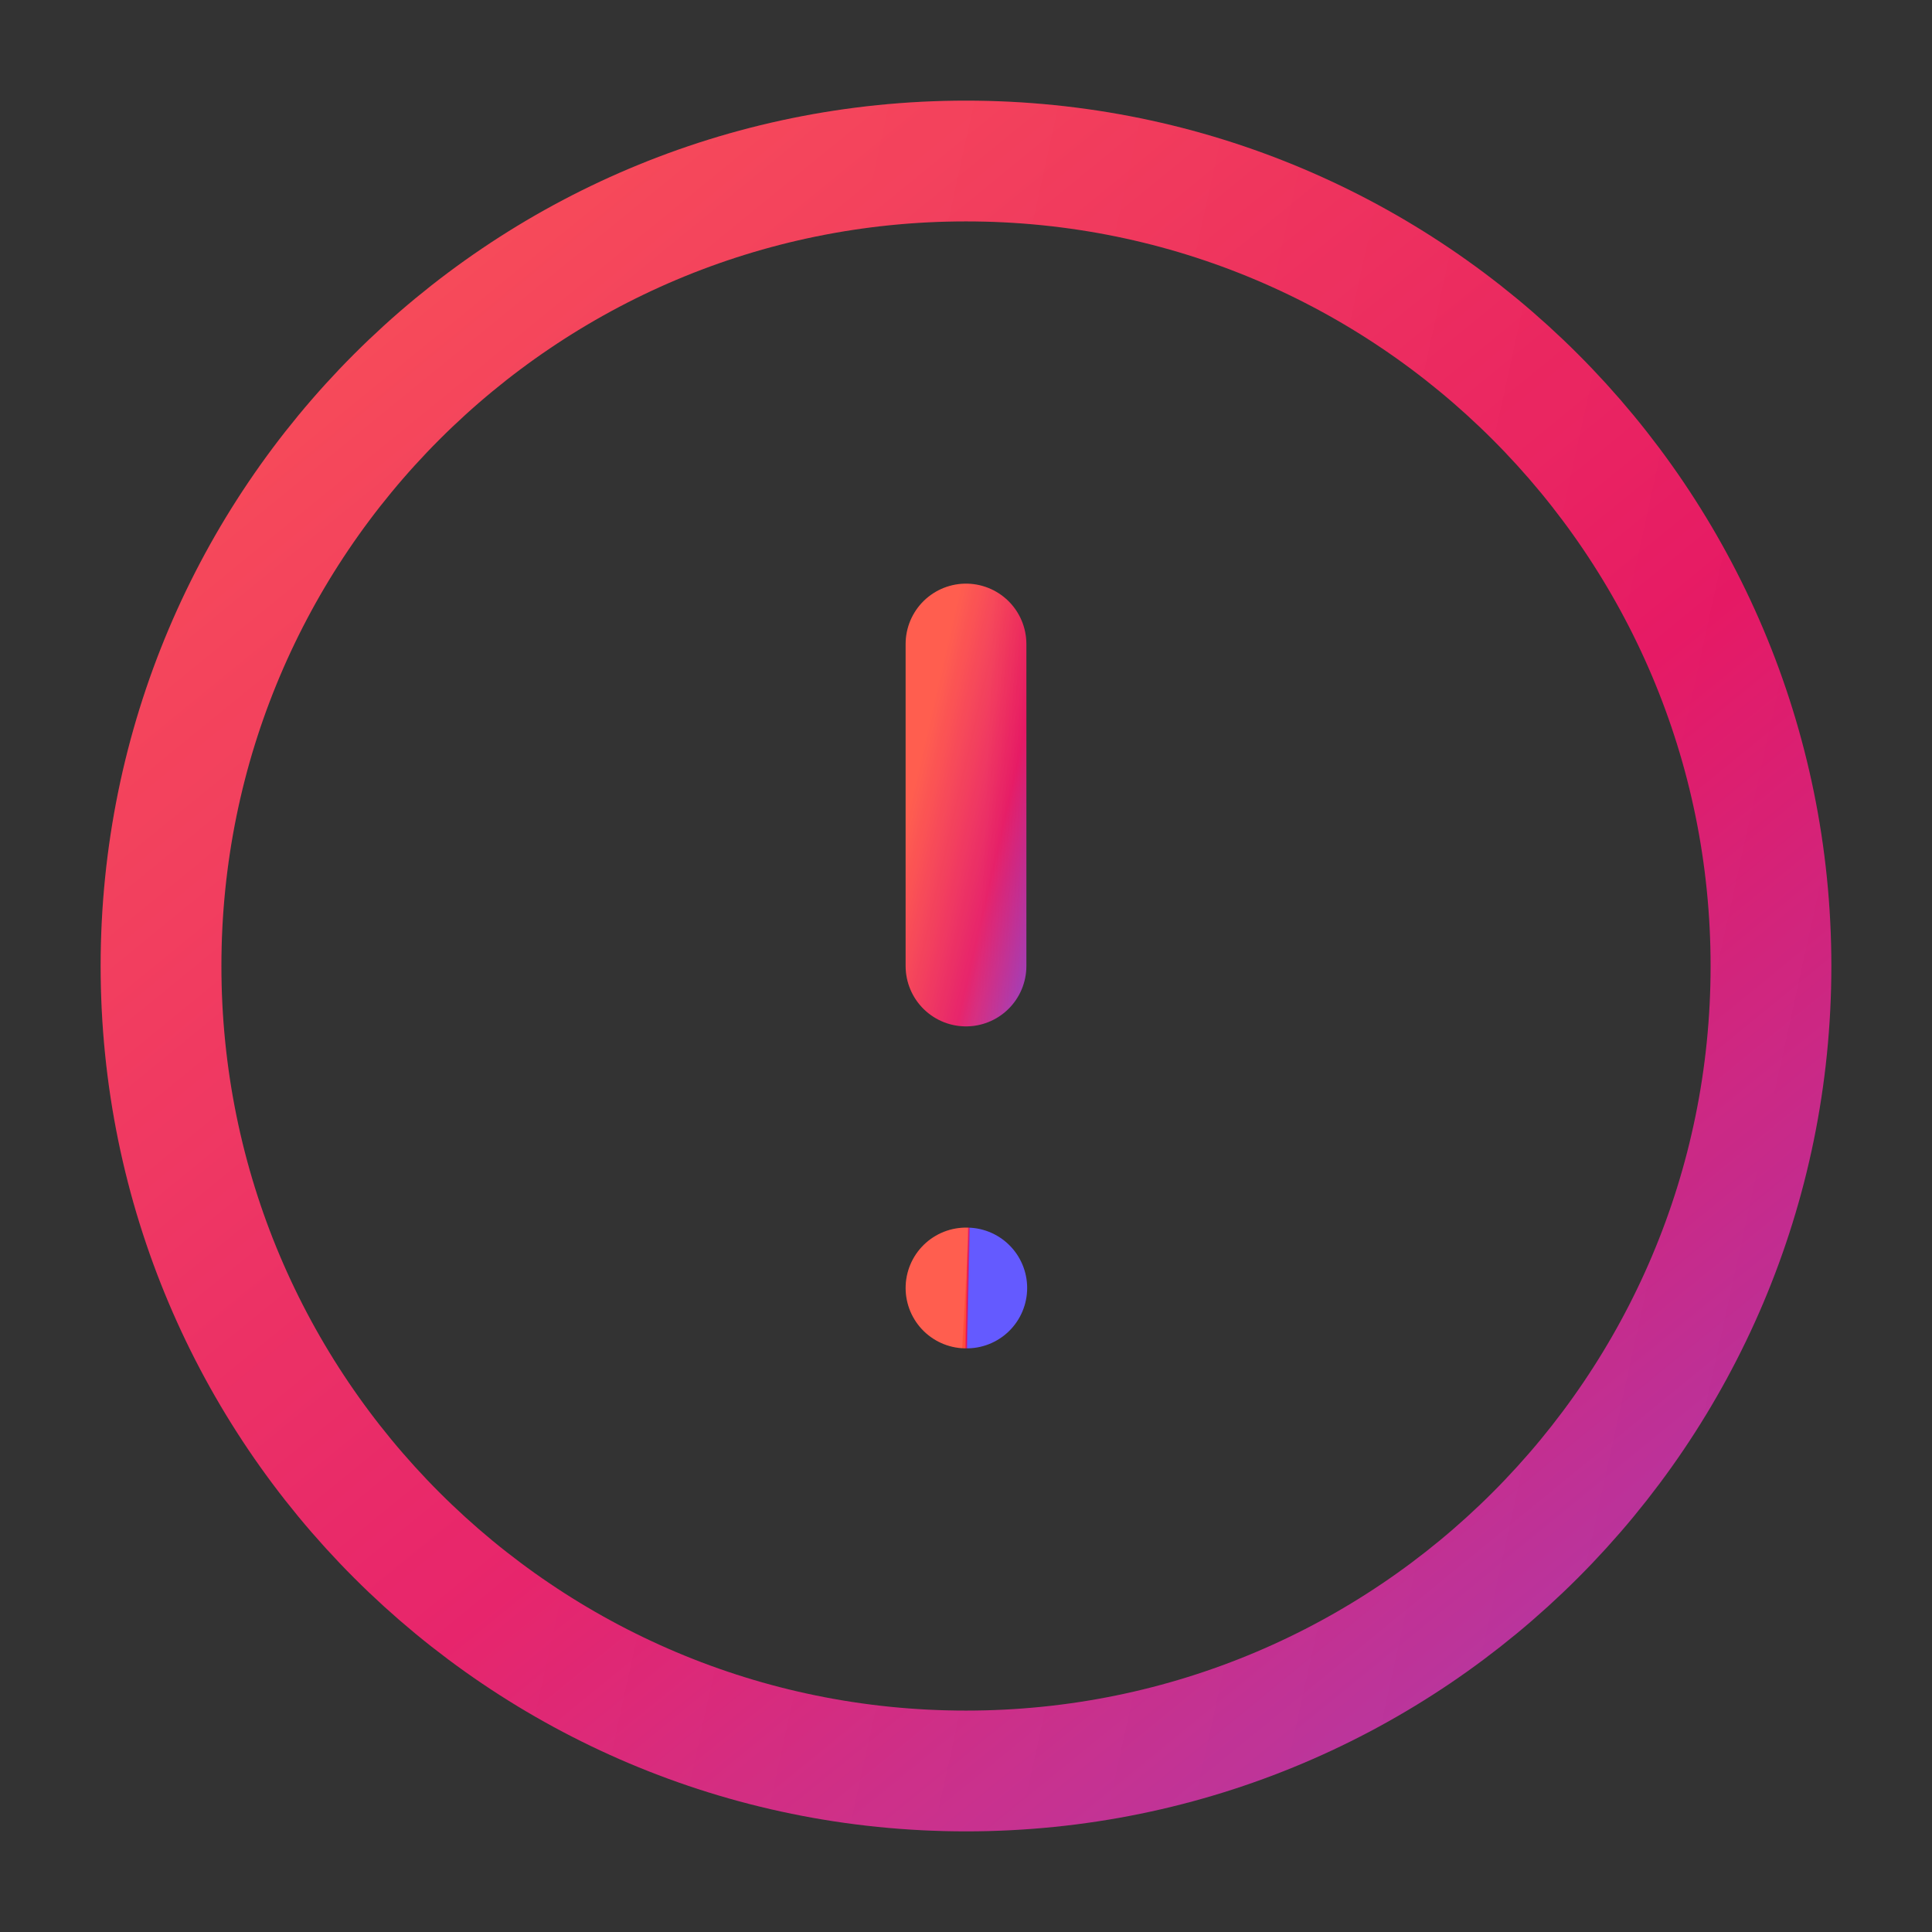 <svg width="32" height="32" viewBox="0 0 32 32" fill="none" xmlns="http://www.w3.org/2000/svg">
<rect x="0" y="0" width="32" height="32" fill="#333333" stroke="none"/>
<path d="M16 29.333C23.364 29.333 29.333 23.364 29.333 16C29.333 8.636 23.364 2.667 16 2.667C8.636 2.667 2.667 8.636 2.667 16C2.667 23.364 8.636 29.333 16 29.333Z" stroke="url(#paint0_linear_391_5165)" stroke-width="2" stroke-linecap="round" stroke-linejoin="round"/>
<path d="M16 29.333C23.364 29.333 29.333 23.364 29.333 16C29.333 8.636 23.364 2.667 16 2.667C8.636 2.667 2.667 8.636 2.667 16C2.667 23.364 8.636 29.333 16 29.333Z" stroke="url(#paint1_linear_391_5165)" stroke-opacity="0.1" stroke-width="2" stroke-linecap="round" stroke-linejoin="round"/>
<path d="M16 10.667V16" stroke="url(#paint2_linear_391_5165)" stroke-width="2" stroke-linecap="round" stroke-linejoin="round"/>
<path d="M16 10.667V16" stroke="url(#paint3_linear_391_5165)" stroke-opacity="0.1" stroke-width="2" stroke-linecap="round" stroke-linejoin="round"/>
<path d="M16 21.333H16.013" stroke="url(#paint4_linear_391_5165)" stroke-width="2" stroke-linecap="round" stroke-linejoin="round"/>
<path d="M16 21.333H16.013" stroke="url(#paint5_linear_391_5165)" stroke-opacity="0.1" stroke-width="2" stroke-linecap="round" stroke-linejoin="round"/>
<defs>
<linearGradient id="paint0_linear_391_5165" x1="40.139" y1="40.044" x2="2.94" y2="-5.512" gradientUnits="userSpaceOnUse">
<stop stop-color="#645AFF"/>
<stop offset="0.521" stop-color="#E40C5B"/>
<stop offset="0.986" stop-color="#FF4C3B"/>
</linearGradient>
<linearGradient id="paint1_linear_391_5165" x1="16.922" y1="-8.289" x2="51.103" y2="-0.779" gradientUnits="userSpaceOnUse">
<stop stop-color="white"/>
<stop offset="1" stop-color="white" stop-opacity="0"/>
</linearGradient>
<linearGradient id="paint2_linear_391_5165" x1="17.405" y1="18.142" x2="14.093" y2="17.382" gradientUnits="userSpaceOnUse">
<stop stop-color="#645AFF"/>
<stop offset="0.521" stop-color="#E40C5B"/>
<stop offset="0.986" stop-color="#FF4C3B"/>
</linearGradient>
<linearGradient id="paint3_linear_391_5165" x1="16.535" y1="8.476" x2="17.876" y2="8.531" gradientUnits="userSpaceOnUse">
<stop stop-color="white"/>
<stop offset="1" stop-color="white" stop-opacity="0"/>
</linearGradient>
<linearGradient id="paint4_linear_391_5165" x1="16.019" y1="22.735" x2="15.972" y2="22.734" gradientUnits="userSpaceOnUse">
<stop stop-color="#645AFF"/>
<stop offset="0.521" stop-color="#E40C5B"/>
<stop offset="0.986" stop-color="#FF4C3B"/>
</linearGradient>
<linearGradient id="paint5_linear_391_5165" x1="16.007" y1="20.922" x2="16.025" y2="20.923" gradientUnits="userSpaceOnUse">
<stop stop-color="white"/>
<stop offset="1" stop-color="white" stop-opacity="0"/>
</linearGradient>
</defs>
</svg>
